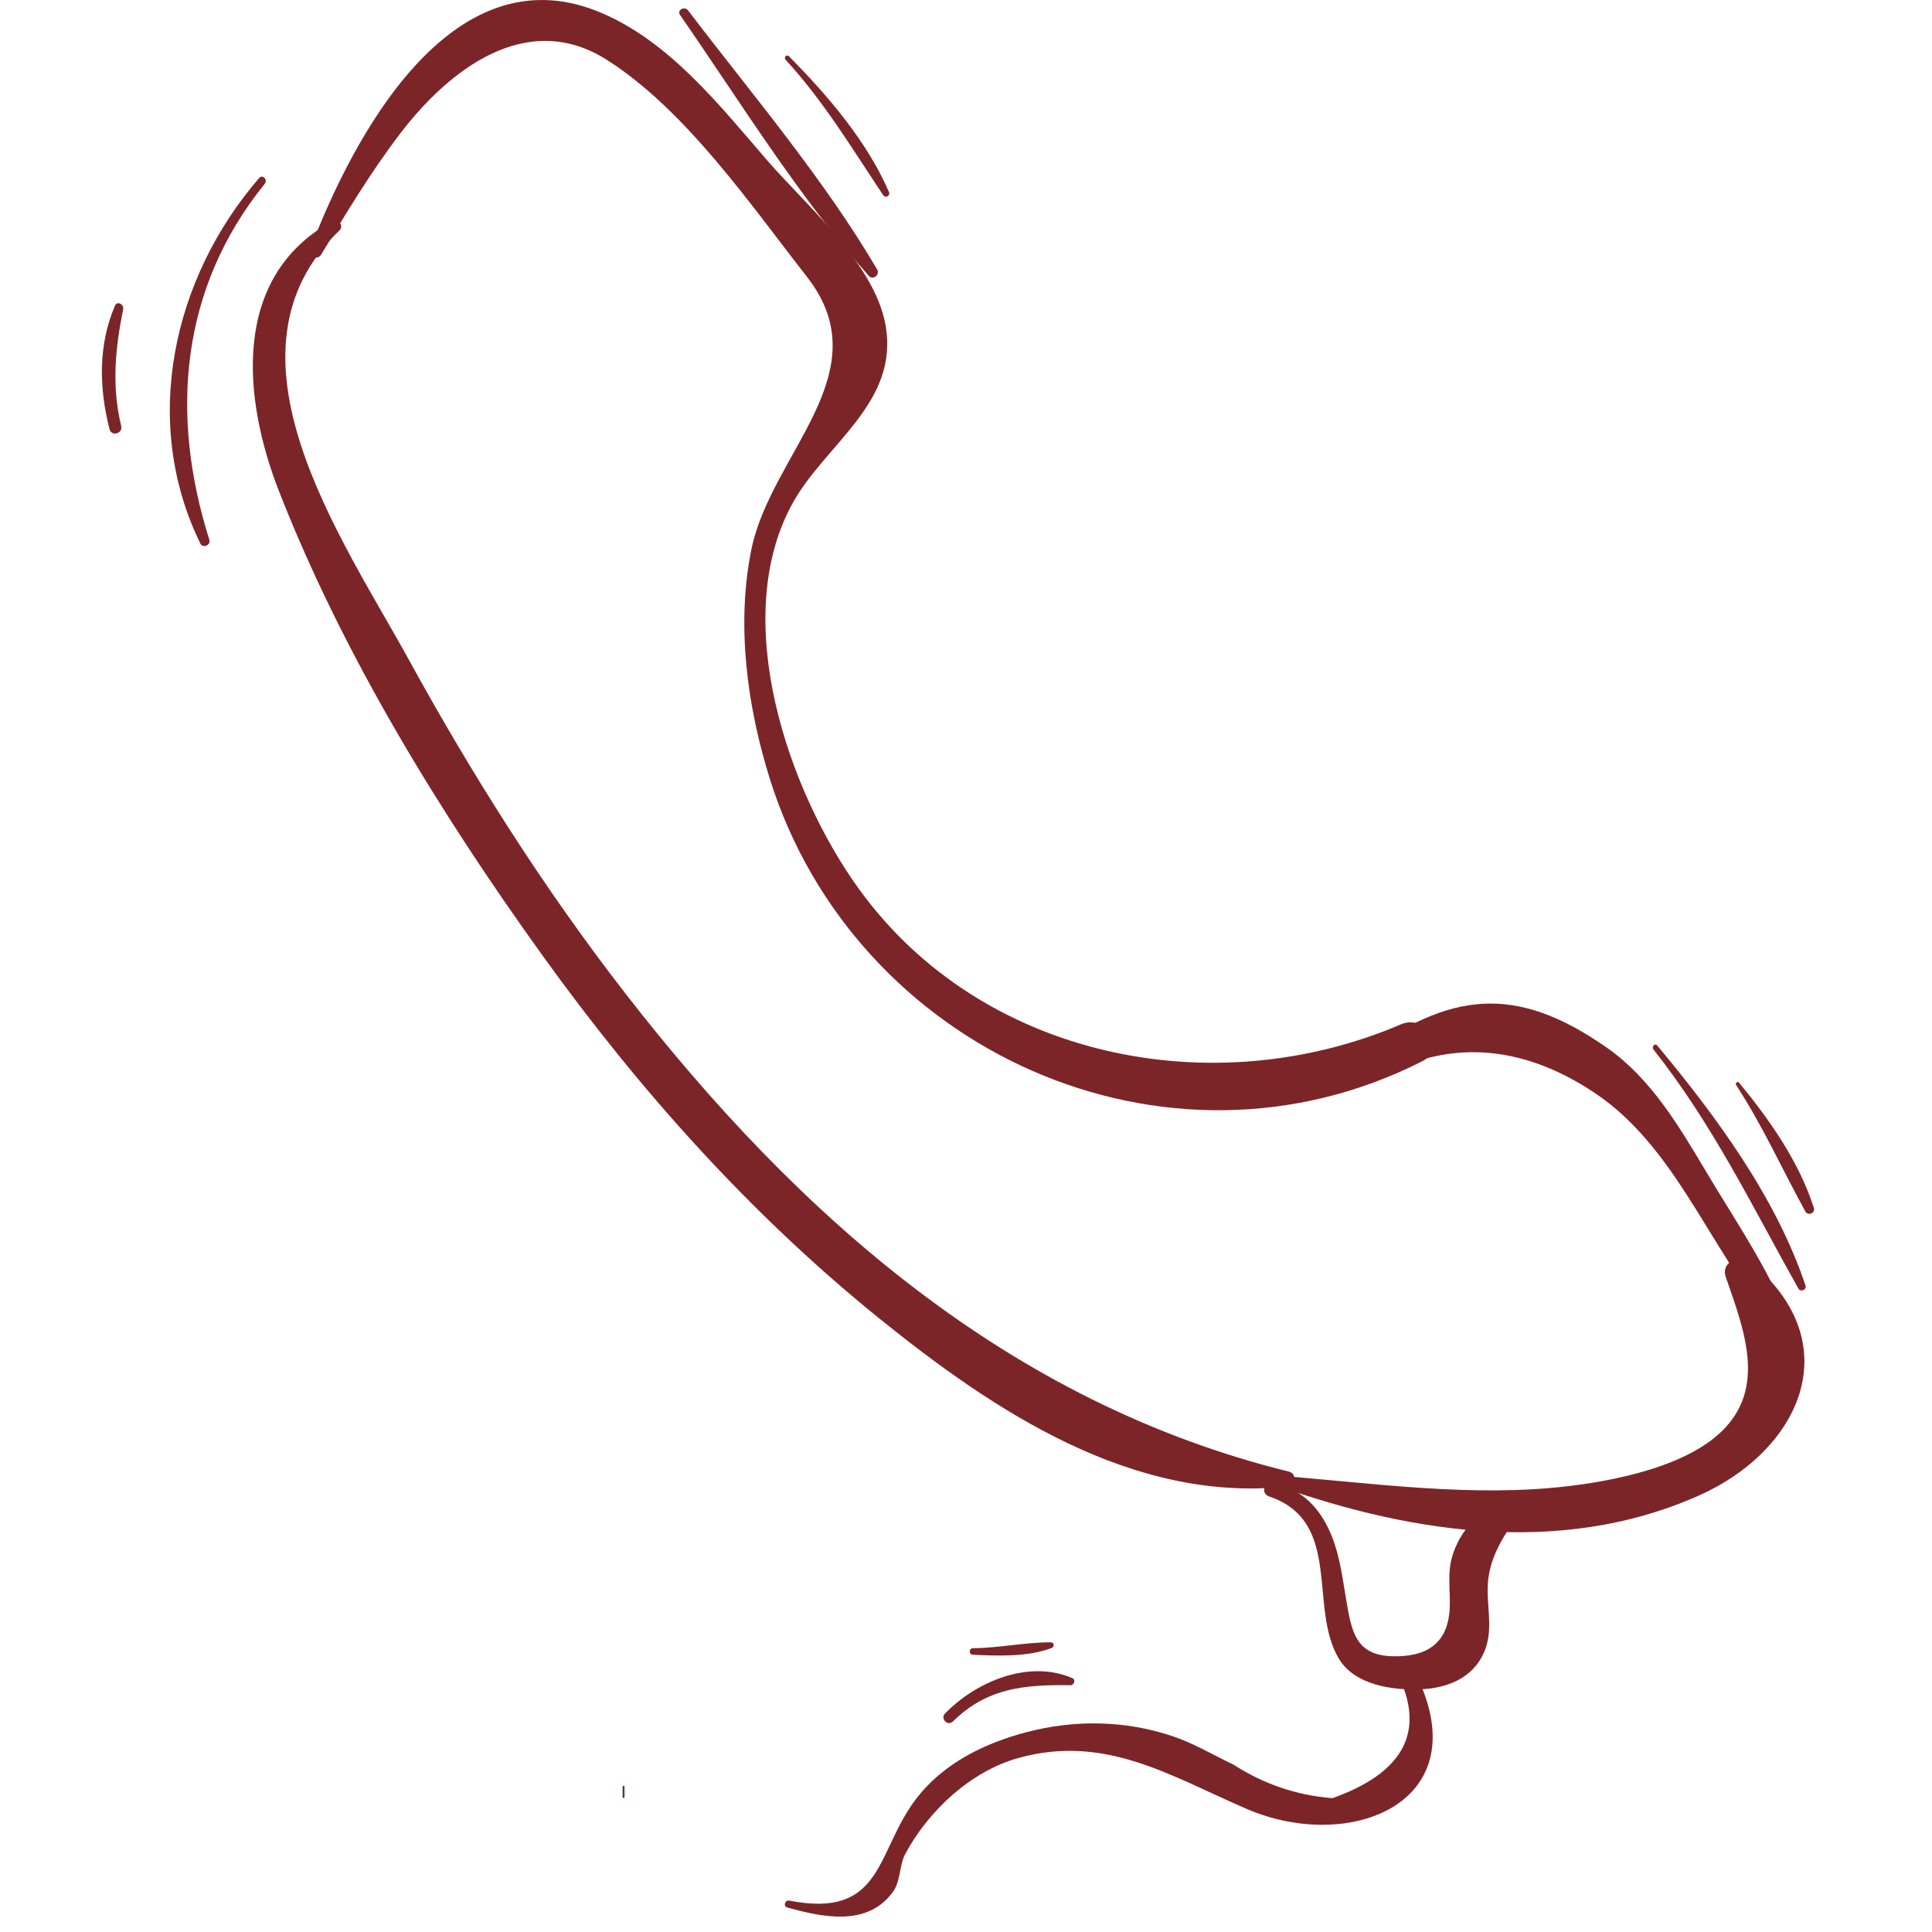 <svg xmlns="http://www.w3.org/2000/svg" width="30" height="30" viewBox="0 0 30 30" fill="none"><g clip-path="url(#clip0)"><path d="M4.986 3.955C5.377 3.307 5.757 2.672 6.217 2.07C6.968 1.087 8.18 0.136 9.427 0.932C10.649 1.711 11.648 3.169 12.53 4.298C13.694 5.786 11.971 7.035 11.667 8.534C11.43 9.704 11.602 10.973 11.956 12.101C13.278 16.305 18.106 18.504 22.09 16.476C22.476 16.279 22.136 15.742 21.756 15.905C18.842 17.155 15.244 16.439 13.339 13.806C12.238 12.283 11.325 9.626 12.297 7.833C12.806 6.894 13.976 6.255 13.748 5.034C13.571 4.086 12.515 3.185 11.919 2.497C11.173 1.636 10.383 0.624 9.292 0.181C7.004 -0.749 5.48 2.122 4.811 3.881C4.771 3.985 4.932 4.046 4.986 3.955Z" fill="#7C2529"/><path d="M21.161 16.573C21.622 16.651 21.808 16.509 22.271 16.405C23.16 16.207 24.012 16.467 24.766 16.973C26.142 17.895 26.635 19.69 27.79 20.829C27.825 20.864 27.892 20.829 27.875 20.779C27.567 19.855 26.994 19.035 26.497 18.201C26.078 17.498 25.641 16.752 24.958 16.273C23.513 15.259 22.503 15.416 21.138 16.398C21.079 16.44 21.072 16.558 21.161 16.573Z" fill="#7C2529"/><path d="M5.16 3.434C3.588 4.297 3.767 6.185 4.333 7.63C5.328 10.175 6.834 12.627 8.425 14.838C9.924 16.923 11.649 18.853 13.65 20.47C15.444 21.919 17.58 23.334 19.982 23.084C20.106 23.071 20.152 22.886 20.013 22.851C15.673 21.78 12.393 18.884 9.702 15.415C8.44 13.788 7.335 12.042 6.345 10.238C5.314 8.361 3.282 5.486 5.271 3.578C5.347 3.505 5.25 3.385 5.16 3.434Z" fill="#7C2529"/><path d="M19.603 22.988C21.767 23.789 24.184 24.197 26.375 23.225C27.945 22.529 28.72 20.871 27.19 19.602C27.026 19.466 26.714 19.588 26.798 19.83C27.082 20.65 27.436 21.552 26.729 22.231C26.11 22.826 24.855 23.04 24.041 23.108C22.576 23.23 21.075 23 19.615 22.896C19.559 22.892 19.556 22.97 19.603 22.988Z" fill="#7C2529"/><path d="M19.705 23.236C20.86 23.624 20.309 24.969 20.793 25.761C21.041 26.167 21.618 26.248 22.061 26.231C22.47 26.215 22.865 26.058 23.04 25.667C23.186 25.342 23.098 25.015 23.1 24.675C23.103 24.226 23.322 23.88 23.577 23.527C23.649 23.426 23.53 23.311 23.428 23.333C23.008 23.425 22.713 23.702 22.568 24.111C22.46 24.418 22.528 24.676 22.51 24.989C22.478 25.545 22.122 25.734 21.61 25.718C21.041 25.698 20.985 25.32 20.901 24.826C20.847 24.506 20.805 24.172 20.685 23.867C20.514 23.432 20.227 23.118 19.762 23.029C19.627 23.003 19.573 23.192 19.705 23.236Z" fill="#7C2529"/><path d="M21.752 26.103C22.111 26.934 21.757 27.541 20.69 27.922C20.134 27.878 19.621 27.703 19.15 27.399C18.828 27.247 18.544 27.072 18.201 26.957C17.469 26.713 16.693 26.701 15.947 26.895C15.287 27.067 14.639 27.384 14.218 27.942C13.597 28.764 13.719 29.797 12.257 29.513C12.187 29.499 12.157 29.601 12.227 29.62C12.782 29.775 13.47 29.919 13.865 29.378C13.986 29.213 13.964 28.963 14.054 28.793C14.413 28.121 15.069 27.507 15.808 27.3C17.158 26.92 18.178 27.579 19.354 28.087C20.977 28.787 22.963 27.98 21.989 26.003C21.924 25.871 21.71 25.964 21.752 26.103Z" fill="#7C2529"/><path d="M9.697 27.905V27.743C9.697 27.725 9.668 27.725 9.668 27.743V27.905C9.668 27.923 9.697 27.923 9.697 27.905Z" fill="#7C2529"/><path d="M14.797 26.731C15.329 26.205 15.918 26.158 16.624 26.168C16.678 26.168 16.708 26.083 16.653 26.059C15.977 25.764 15.155 26.111 14.674 26.608C14.596 26.688 14.717 26.809 14.797 26.731Z" fill="#7C2529"/><path d="M15.108 25.695C15.504 25.712 15.955 25.732 16.33 25.59C16.375 25.573 16.372 25.502 16.318 25.502C15.914 25.5 15.515 25.591 15.108 25.593C15.042 25.593 15.042 25.693 15.108 25.695Z" fill="#7C2529"/><path d="M25.674 16.295C26.596 17.46 27.205 18.725 27.925 20.009C27.958 20.068 28.058 20.029 28.036 19.962C27.579 18.596 26.648 17.332 25.734 16.235C25.699 16.192 25.641 16.253 25.674 16.295Z" fill="#7C2529"/><path d="M26.957 16.846C27.37 17.478 27.672 18.156 28.035 18.814C28.074 18.884 28.191 18.837 28.166 18.759C27.939 18.042 27.477 17.386 27.003 16.81C26.982 16.785 26.94 16.818 26.957 16.846Z" fill="#7C2529"/><path d="M10.56 0.233C11.499 1.588 12.397 3.051 13.492 4.285C13.555 4.356 13.668 4.265 13.621 4.185C12.79 2.77 11.677 1.466 10.684 0.161C10.629 0.09 10.507 0.156 10.56 0.233Z" fill="#7C2529"/><path d="M12.198 0.927C12.795 1.577 13.228 2.303 13.714 3.03C13.752 3.086 13.829 3.038 13.803 2.979C13.46 2.189 12.85 1.481 12.252 0.874C12.217 0.838 12.165 0.891 12.198 0.927Z" fill="#7C2529"/><path d="M4.024 2.764C2.681 4.319 2.185 6.55 3.112 8.442C3.15 8.519 3.276 8.465 3.251 8.383C2.637 6.442 2.796 4.479 4.112 2.853C4.162 2.791 4.077 2.703 4.024 2.764Z" fill="#7C2529"/><path d="M1.882 6.615C1.732 5.996 1.789 5.415 1.913 4.798C1.927 4.726 1.82 4.668 1.787 4.744C1.522 5.356 1.537 6.026 1.701 6.665C1.731 6.782 1.91 6.732 1.882 6.615Z" fill="#7C2529"/></g><defs><clipPath id="clip0"><rect width="30" height="30" fill="white"/></clipPath></defs></svg>